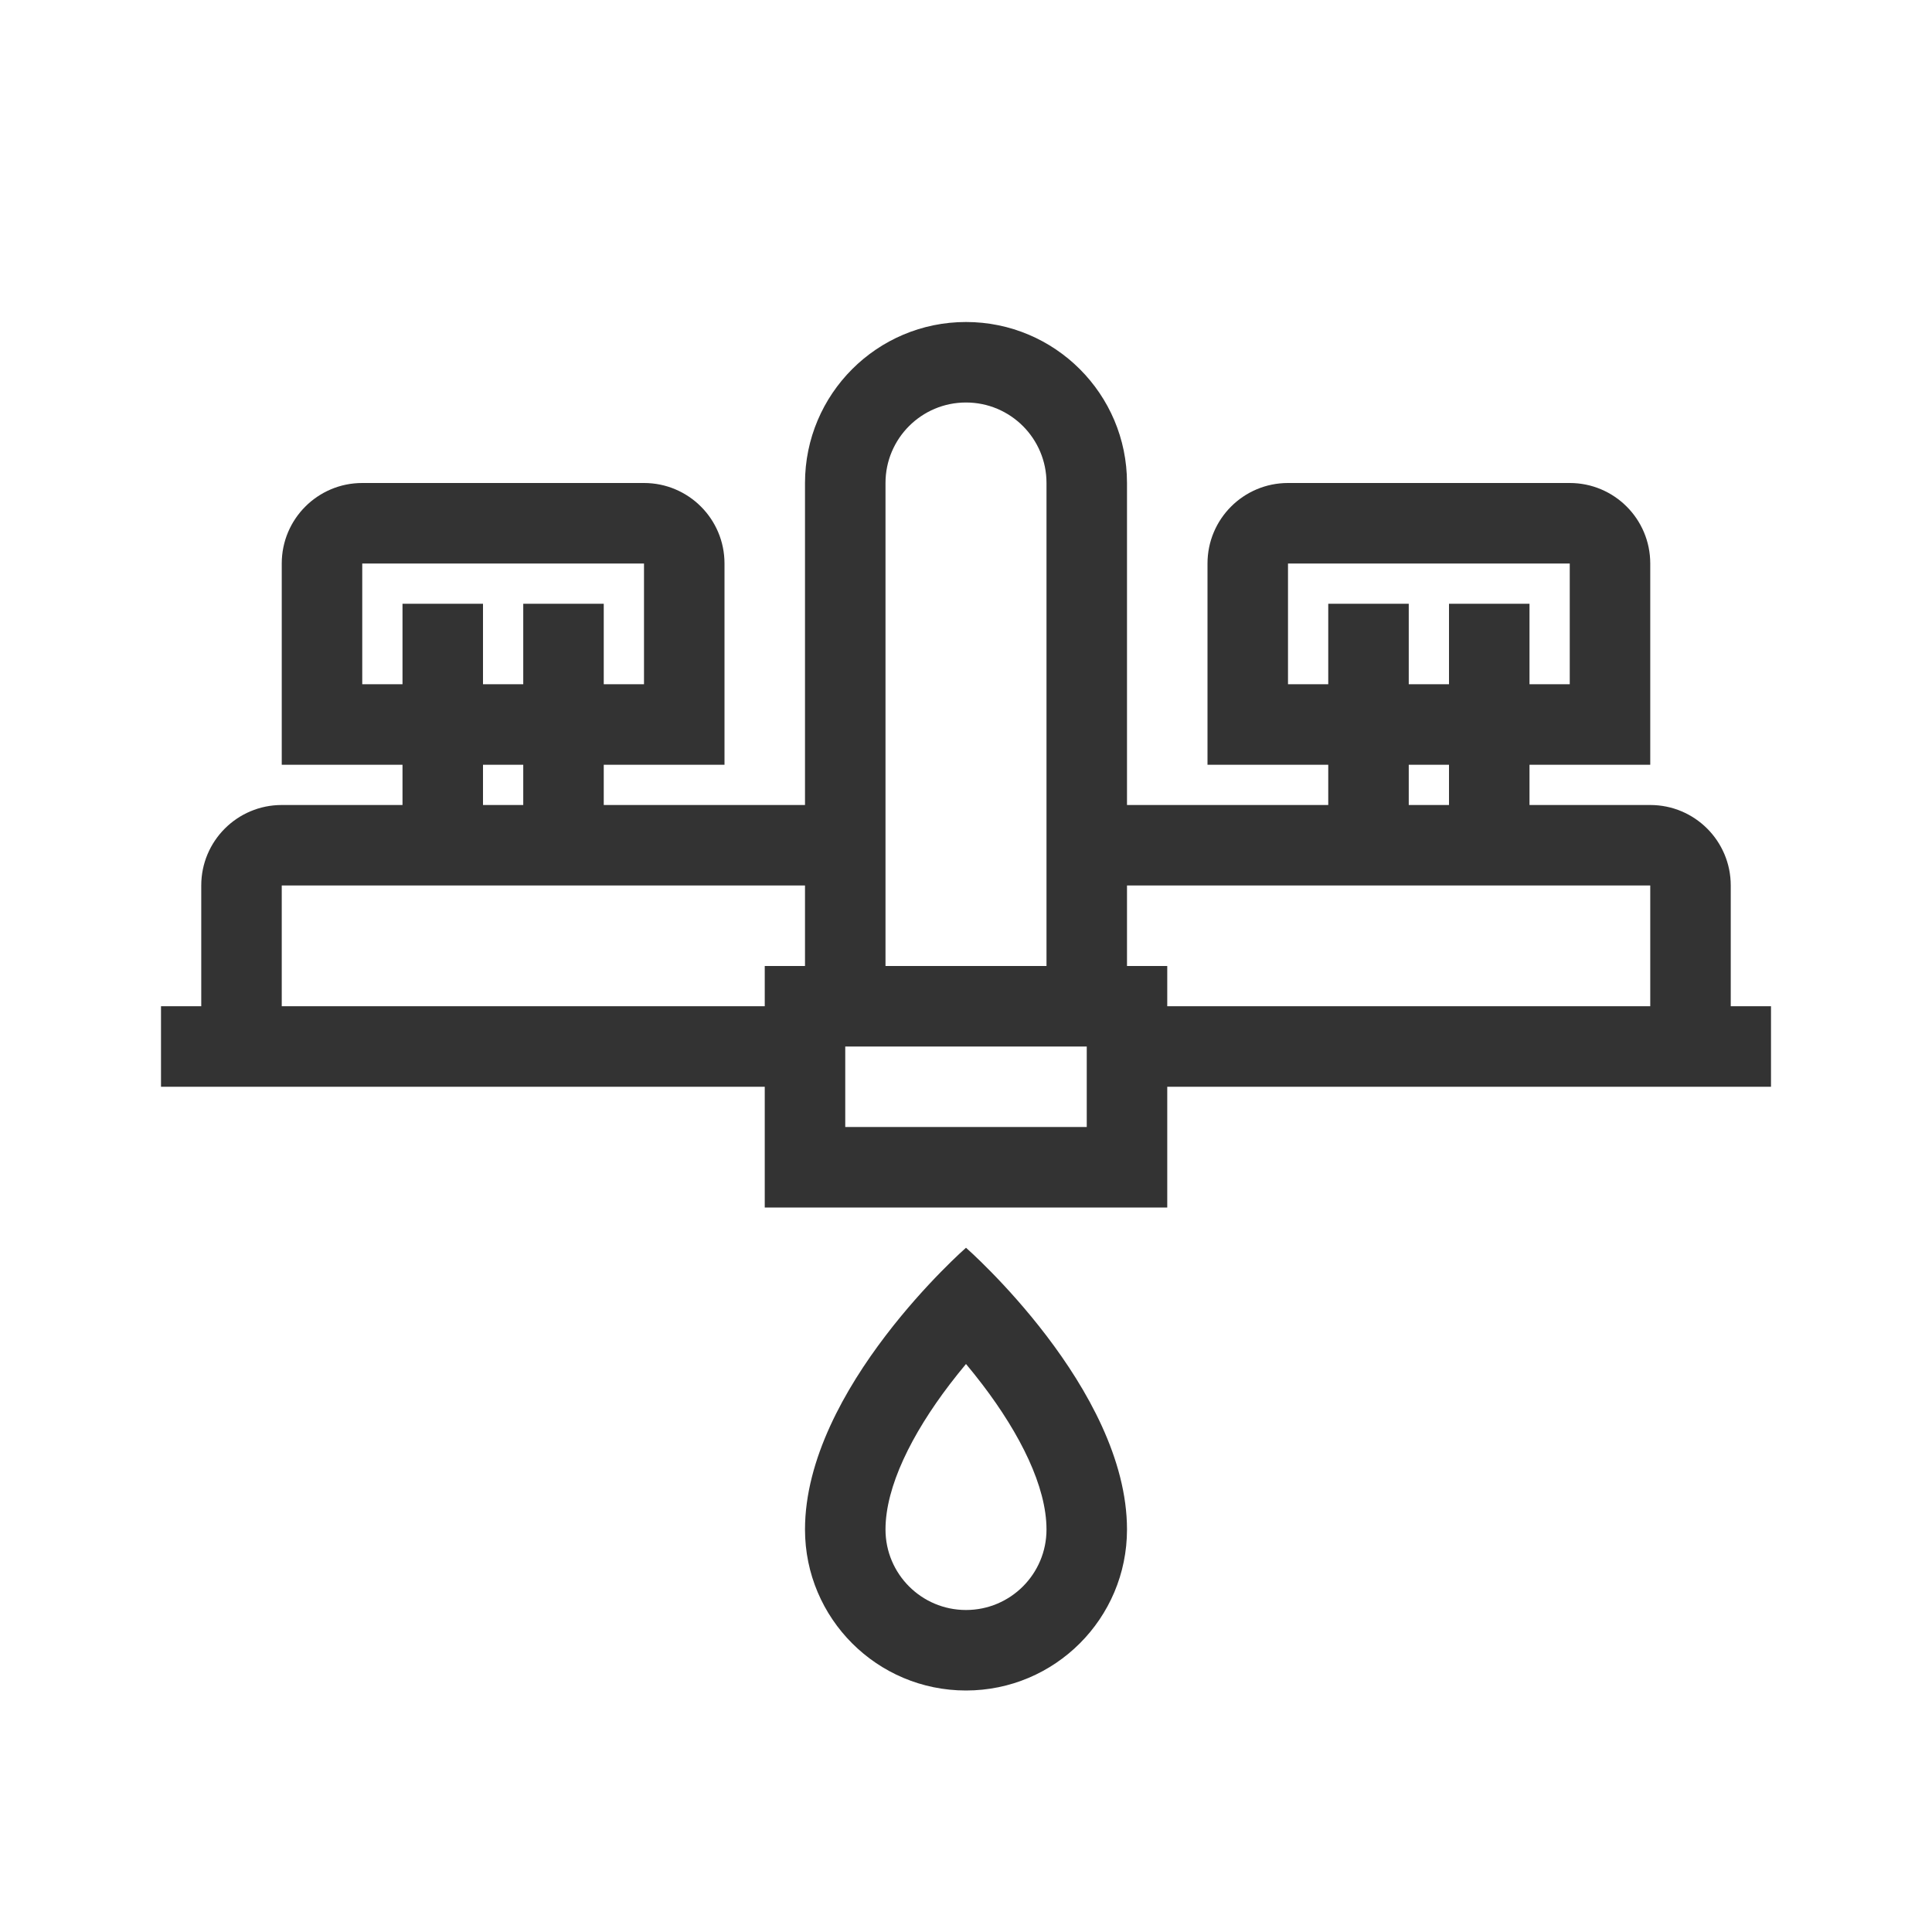 <svg fill="currentColor" stroke="none" viewBox="0 0 48 48"  xmlns="http://www.w3.org/2000/svg">
<path fill-rule="evenodd" clip-rule="evenodd" d="M24 40C25.105 40 26 39.105 26 38C26 36.934 25.346 35.63 24.409 34.4C24.272 34.22 24.134 34.049 24 33.888C23.866 34.049 23.728 34.22 23.591 34.4C22.654 35.63 22 36.934 22 38C22 39.105 22.895 40 24 40ZM24 42C26.209 42 28 40.209 28 38C28 34.5 24 31 24 31C24 31 20 34.5 20 38C20 40.209 21.791 42 24 42Z" fill="#333333"/>
<path fill-rule="evenodd" clip-rule="evenodd" d="M22 12C22 10.895 22.895 10 24 10C25.105 10 26 10.895 26 12V24H22V12ZM21 26V28H27V26H21ZM29 27V30H19V27H4V25H5V22C5 20.895 5.895 20 7 20H10V19H7V14C7 12.895 7.895 12 9 12H16C17.105 12 18 12.895 18 14V19H15V20H20V12C20 9.791 21.791 8 24 8C26.209 8 28 9.791 28 12V20H33V19H30V14C30 12.895 30.895 12 32 12H39C40.105 12 41 12.895 41 14V19H38V20H41C42.105 20 43 20.895 43 22V25H44V27H29ZM41 25V22H28V24H29V25H41ZM36 20V19H35V20H36ZM19 24V25H7V22H20V24H19ZM13 20H12V19H13V20ZM16 14H9V17H10V15H12V17H13V15H15V17H16V14ZM32 14H39V17H38V15H36V17H35V15H33V17H32V14Z" fill="#333333"/>
</svg>
